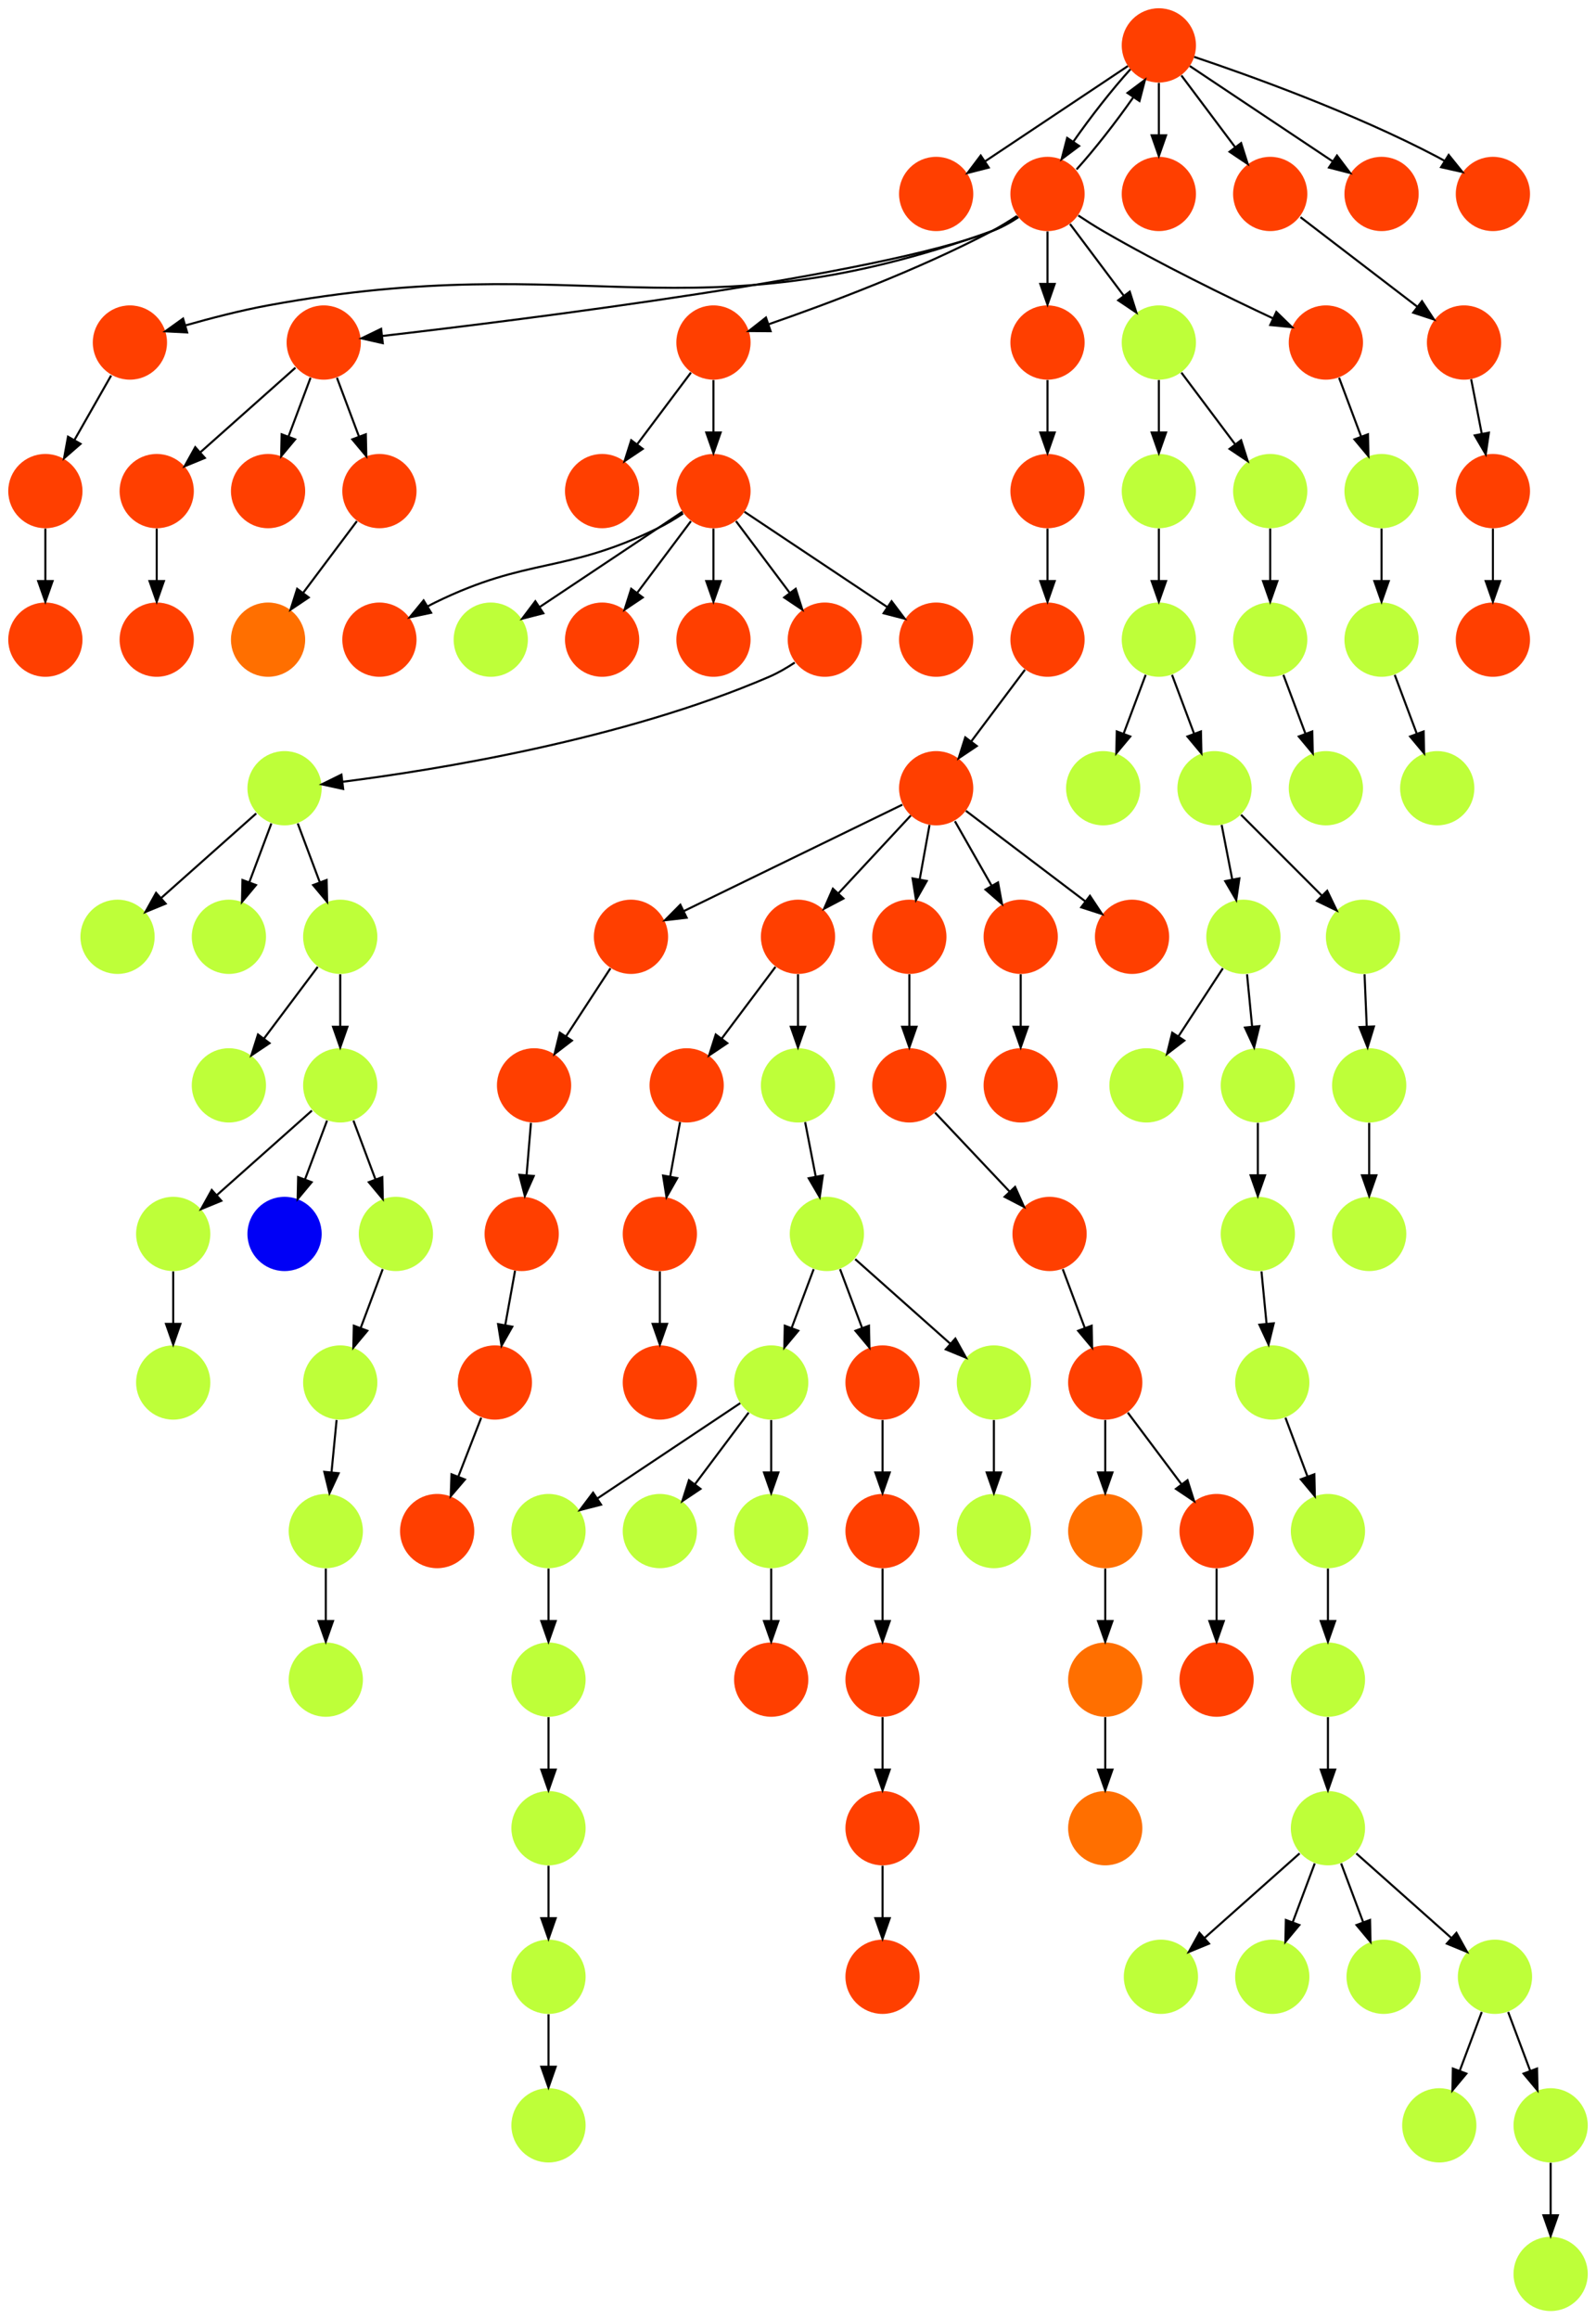 <?xml version="1.0" encoding="UTF-8" standalone="no"?>
<!DOCTYPE svg PUBLIC "-//W3C//DTD SVG 1.1//EN"
 "http://www.w3.org/Graphics/SVG/1.1/DTD/svg11.dtd">
<!-- Generated by graphviz version 2.40.1 (20161225.0304)
 -->
<!-- Title: %3 Pages: 1 -->
<svg width="774pt" height="1124pt"
 viewBox="0.00 0.00 774.00 1124.00" xmlns="http://www.w3.org/2000/svg" xmlns:xlink="http://www.w3.org/1999/xlink">
<g id="graph0" class="graph" transform="scale(1 1) rotate(0) translate(4 1120)">
<title>%3</title>
<polygon fill="#ffffff" stroke="transparent" points="-4,4 -4,-1120 770,-1120 770,4 -4,4"/>
<!-- 0 -->
<g id="node1" class="node">
<title>0</title>
<g id="a_node1"><a xlink:title="T">
<ellipse fill="#ff3f00" stroke="#000000" stroke-width="0" cx="558" cy="-1098" rx="18" ry="18"/>
</a>
</g>
</g>
<!-- 1 -->
<g id="node2" class="node">
<title>1</title>
<g id="a_node2"><a xlink:title="T">
<ellipse fill="#ff3f00" stroke="#000000" stroke-width="0" cx="450" cy="-1026" rx="18" ry="18"/>
</a>
</g>
</g>
<!-- 0&#45;&gt;1 -->
<g id="edge22" class="edge">
<title>0&#45;&gt;1</title>
<path fill="none" stroke="#000000" d="M542.983,-1087.989C525.03,-1076.02 494.767,-1055.845 473.66,-1041.774"/>
<polygon fill="#000000" stroke="#000000" points="475.5,-1038.793 465.238,-1036.158 471.617,-1044.618 475.5,-1038.793"/>
</g>
<!-- 3 -->
<g id="node4" class="node">
<title>3</title>
<g id="a_node4"><a xlink:title="T">
<ellipse fill="#ff3f00" stroke="#000000" stroke-width="0" cx="504" cy="-1026" rx="18" ry="18"/>
</a>
</g>
</g>
<!-- 0&#45;&gt;3 -->
<g id="edge89" class="edge">
<title>0&#45;&gt;3</title>
<path fill="none" stroke="#000000" d="M544.209,-1086.432C535.57,-1076.964 524.814,-1063.226 516.456,-1051.241"/>
<polygon fill="#000000" stroke="#000000" points="519.34,-1049.258 510.858,-1042.909 513.53,-1053.162 519.34,-1049.258"/>
</g>
<!-- 13 -->
<g id="node14" class="node">
<title>13</title>
<g id="a_node14"><a xlink:title="T">
<ellipse fill="#ff3f00" stroke="#000000" stroke-width="0" cx="558" cy="-1026" rx="18" ry="18"/>
</a>
</g>
</g>
<!-- 0&#45;&gt;13 -->
<g id="edge111" class="edge">
<title>0&#45;&gt;13</title>
<path fill="none" stroke="#000000" d="M558,-1079.831C558,-1072.131 558,-1062.974 558,-1054.417"/>
<polygon fill="#000000" stroke="#000000" points="561.5,-1054.413 558,-1044.413 554.5,-1054.413 561.5,-1054.413"/>
</g>
<!-- 63 -->
<g id="node64" class="node">
<title>63</title>
<g id="a_node64"><a xlink:title="T">
<ellipse fill="#ff3f00" stroke="#000000" stroke-width="0" cx="612" cy="-1026" rx="18" ry="18"/>
</a>
</g>
</g>
<!-- 0&#45;&gt;63 -->
<g id="edge75" class="edge">
<title>0&#45;&gt;63</title>
<path fill="none" stroke="#000000" d="M568.928,-1083.43C576.393,-1073.475 586.437,-1060.084 594.947,-1048.737"/>
<polygon fill="#000000" stroke="#000000" points="597.889,-1050.649 601.088,-1040.549 592.288,-1046.449 597.889,-1050.649"/>
</g>
<!-- 64 -->
<g id="node65" class="node">
<title>64</title>
<g id="a_node65"><a xlink:title="T">
<ellipse fill="#ff3f00" stroke="#000000" stroke-width="0" cx="666" cy="-1026" rx="18" ry="18"/>
</a>
</g>
</g>
<!-- 0&#45;&gt;64 -->
<g id="edge54" class="edge">
<title>0&#45;&gt;64</title>
<path fill="none" stroke="#000000" d="M573.017,-1087.989C590.97,-1076.02 621.232,-1055.845 642.34,-1041.774"/>
<polygon fill="#000000" stroke="#000000" points="644.383,-1044.618 650.762,-1036.158 640.5,-1038.793 644.383,-1044.618"/>
</g>
<!-- 65 -->
<g id="node66" class="node">
<title>65</title>
<g id="a_node66"><a xlink:title="T">
<ellipse fill="#ff3f00" stroke="#000000" stroke-width="0" cx="720" cy="-1026" rx="18" ry="18"/>
</a>
</g>
</g>
<!-- 0&#45;&gt;65 -->
<g id="edge58" class="edge">
<title>0&#45;&gt;65</title>
<path fill="none" stroke="#000000" d="M575.127,-1092.434C601.26,-1083.659 652.34,-1065.388 693,-1044 694.15,-1043.395 695.312,-1042.753 696.474,-1042.086"/>
<polygon fill="#000000" stroke="#000000" points="698.556,-1044.913 705.202,-1036.662 694.861,-1038.967 698.556,-1044.913"/>
</g>
<!-- 2 -->
<g id="node3" class="node">
<title>2</title>
<g id="a_node3"><a xlink:title="T">
<ellipse fill="#ff3f00" stroke="#000000" stroke-width="0" cx="59" cy="-954" rx="18" ry="18"/>
</a>
</g>
</g>
<!-- 4 -->
<g id="node5" class="node">
<title>4</title>
<g id="a_node5"><a xlink:title="T">
<ellipse fill="#ff3f00" stroke="#000000" stroke-width="0" cx="18" cy="-882" rx="18" ry="18"/>
</a>
</g>
</g>
<!-- 2&#45;&gt;4 -->
<g id="edge85" class="edge">
<title>2&#45;&gt;4</title>
<path fill="none" stroke="#000000" d="M49.901,-938.021C44.699,-928.886 38.061,-917.229 32.188,-906.916"/>
<polygon fill="#000000" stroke="#000000" points="35.064,-904.892 27.074,-897.934 28.981,-908.356 35.064,-904.892"/>
</g>
<!-- 3&#45;&gt;0 -->
<g id="edge51" class="edge">
<title>3&#45;&gt;0</title>
<path fill="none" stroke="#000000" d="M518.083,-1037.889C526.652,-1047.324 537.232,-1060.847 545.488,-1072.679"/>
<polygon fill="#000000" stroke="#000000" points="542.797,-1074.949 551.276,-1081.301 548.608,-1071.047 542.797,-1074.949"/>
</g>
<!-- 3&#45;&gt;2 -->
<g id="edge14" class="edge">
<title>3&#45;&gt;2</title>
<path fill="none" stroke="#000000" d="M489.844,-1014.71C485.891,-1012.089 481.453,-1009.601 477,-1008 329.428,-954.949 280.219,-1000.435 126,-972 112.716,-969.551 98.213,-965.793 86.108,-962.343"/>
<polygon fill="#000000" stroke="#000000" points="86.759,-958.887 76.179,-959.432 84.79,-965.604 86.759,-958.887"/>
</g>
<!-- 8 -->
<g id="node9" class="node">
<title>8</title>
<g id="a_node9"><a xlink:title="T">
<ellipse fill="#ff3f00" stroke="#000000" stroke-width="0" cx="153" cy="-954" rx="18" ry="18"/>
</a>
</g>
</g>
<!-- 3&#45;&gt;8 -->
<g id="edge112" class="edge">
<title>3&#45;&gt;8</title>
<path fill="none" stroke="#000000" d="M489.773,-1014.899C485.82,-1012.276 481.401,-1009.74 477,-1008 423.013,-986.651 249.95,-965.103 181.374,-957.177"/>
<polygon fill="#000000" stroke="#000000" points="181.632,-953.684 171.299,-956.024 180.836,-960.638 181.632,-953.684"/>
</g>
<!-- 21 -->
<g id="node22" class="node">
<title>21</title>
<g id="a_node22"><a xlink:title="T">
<ellipse fill="#ff3f00" stroke="#000000" stroke-width="0" cx="342" cy="-954" rx="18" ry="18"/>
</a>
</g>
</g>
<!-- 3&#45;&gt;21 -->
<g id="edge53" class="edge">
<title>3&#45;&gt;21</title>
<path fill="none" stroke="#000000" d="M489.202,-1015.338C485.328,-1012.77 481.089,-1010.151 477,-1008 440.946,-989.035 396.699,-972.521 368.917,-962.905"/>
<polygon fill="#000000" stroke="#000000" points="369.721,-959.481 359.127,-959.566 367.462,-966.107 369.721,-959.481"/>
</g>
<!-- 30 -->
<g id="node31" class="node">
<title>30</title>
<g id="a_node31"><a xlink:title="T">
<ellipse fill="#ff3f00" stroke="#000000" stroke-width="0" cx="504" cy="-954" rx="18" ry="18"/>
</a>
</g>
</g>
<!-- 3&#45;&gt;30 -->
<g id="edge101" class="edge">
<title>3&#45;&gt;30</title>
<path fill="none" stroke="#000000" d="M504,-1007.831C504,-1000.131 504,-990.974 504,-982.417"/>
<polygon fill="#000000" stroke="#000000" points="507.5,-982.413 504,-972.413 500.5,-982.413 507.5,-982.413"/>
</g>
<!-- 31 -->
<g id="node32" class="node">
<title>31</title>
<g id="a_node32"><a xlink:title="N">
<ellipse fill="#beff39" stroke="#000000" stroke-width="0" cx="558" cy="-954" rx="18" ry="18"/>
</a>
</g>
</g>
<!-- 3&#45;&gt;31 -->
<g id="edge64" class="edge">
<title>3&#45;&gt;31</title>
<path fill="none" stroke="#000000" d="M514.928,-1011.43C522.393,-1001.475 532.437,-988.084 540.947,-976.737"/>
<polygon fill="#000000" stroke="#000000" points="543.889,-978.649 547.088,-968.549 538.288,-974.449 543.889,-978.649"/>
</g>
<!-- 40 -->
<g id="node41" class="node">
<title>40</title>
<g id="a_node41"><a xlink:title="T">
<ellipse fill="#ff3f00" stroke="#000000" stroke-width="0" cx="639" cy="-954" rx="18" ry="18"/>
</a>
</g>
</g>
<!-- 3&#45;&gt;40 -->
<g id="edge18" class="edge">
<title>3&#45;&gt;40</title>
<path fill="none" stroke="#000000" d="M518.927,-1015.571C522.798,-1012.999 527.005,-1010.319 531,-1008 558.482,-992.052 591.28,-976.059 613.466,-965.665"/>
<polygon fill="#000000" stroke="#000000" points="614.973,-968.824 622.567,-961.437 612.023,-962.476 614.973,-968.824"/>
</g>
<!-- 36 -->
<g id="node37" class="node">
<title>36</title>
<g id="a_node37"><a xlink:title="T">
<ellipse fill="#ff3f00" stroke="#000000" stroke-width="0" cx="18" cy="-810" rx="18" ry="18"/>
</a>
</g>
</g>
<!-- 4&#45;&gt;36 -->
<g id="edge2" class="edge">
<title>4&#45;&gt;36</title>
<path fill="none" stroke="#000000" d="M18,-863.831C18,-856.131 18,-846.974 18,-838.417"/>
<polygon fill="#000000" stroke="#000000" points="21.5,-838.413 18,-828.413 14.5,-838.413 21.5,-838.413"/>
</g>
<!-- 5 -->
<g id="node6" class="node">
<title>5</title>
<g id="a_node6"><a xlink:title="N">
<ellipse fill="#beff39" stroke="#000000" stroke-width="0" cx="53" cy="-666" rx="18" ry="18"/>
</a>
</g>
</g>
<!-- 6 -->
<g id="node7" class="node">
<title>6</title>
<g id="a_node7"><a xlink:title="N">
<ellipse fill="#beff39" stroke="#000000" stroke-width="0" cx="639" cy="-738" rx="18" ry="18"/>
</a>
</g>
</g>
<!-- 7 -->
<g id="node8" class="node">
<title>7</title>
<g id="a_node8"><a xlink:title="N">
<ellipse fill="#beff39" stroke="#000000" stroke-width="0" cx="748" cy="-18" rx="18" ry="18"/>
</a>
</g>
</g>
<!-- 20 -->
<g id="node21" class="node">
<title>20</title>
<g id="a_node21"><a xlink:title="T">
<ellipse fill="#ff3f00" stroke="#000000" stroke-width="0" cx="72" cy="-882" rx="18" ry="18"/>
</a>
</g>
</g>
<!-- 8&#45;&gt;20 -->
<g id="edge92" class="edge">
<title>8&#45;&gt;20</title>
<path fill="none" stroke="#000000" d="M139.26,-941.786C126.616,-930.547 107.674,-913.71 93.11,-900.765"/>
<polygon fill="#000000" stroke="#000000" points="95.337,-898.061 85.538,-894.033 90.686,-903.293 95.337,-898.061"/>
</g>
<!-- 34 -->
<g id="node35" class="node">
<title>34</title>
<g id="a_node35"><a xlink:title="T">
<ellipse fill="#ff3f00" stroke="#000000" stroke-width="0" cx="126" cy="-882" rx="18" ry="18"/>
</a>
</g>
</g>
<!-- 8&#45;&gt;34 -->
<g id="edge77" class="edge">
<title>8&#45;&gt;34</title>
<path fill="none" stroke="#000000" d="M146.601,-936.937C143.407,-928.419 139.471,-917.923 135.898,-908.395"/>
<polygon fill="#000000" stroke="#000000" points="139.141,-907.075 132.353,-898.941 132.587,-909.533 139.141,-907.075"/>
</g>
<!-- 35 -->
<g id="node36" class="node">
<title>35</title>
<g id="a_node36"><a xlink:title="T">
<ellipse fill="#ff3f00" stroke="#000000" stroke-width="0" cx="180" cy="-882" rx="18" ry="18"/>
</a>
</g>
</g>
<!-- 8&#45;&gt;35 -->
<g id="edge29" class="edge">
<title>8&#45;&gt;35</title>
<path fill="none" stroke="#000000" d="M159.399,-936.937C162.593,-928.419 166.529,-917.923 170.102,-908.395"/>
<polygon fill="#000000" stroke="#000000" points="173.413,-909.533 173.647,-898.941 166.859,-907.075 173.413,-909.533"/>
</g>
<!-- 9 -->
<g id="node10" class="node">
<title>9</title>
<g id="a_node10"><a xlink:title="N">
<ellipse fill="#beff39" stroke="#000000" stroke-width="0" cx="552" cy="-594" rx="18" ry="18"/>
</a>
</g>
</g>
<!-- 10 -->
<g id="node11" class="node">
<title>10</title>
<g id="a_node11"><a xlink:title="N">
<ellipse fill="#beff39" stroke="#000000" stroke-width="0" cx="640" cy="-234" rx="18" ry="18"/>
</a>
</g>
</g>
<!-- 17 -->
<g id="node18" class="node">
<title>17</title>
<g id="a_node18"><a xlink:title="N">
<ellipse fill="#beff39" stroke="#000000" stroke-width="0" cx="559" cy="-162" rx="18" ry="18"/>
</a>
</g>
</g>
<!-- 10&#45;&gt;17 -->
<g id="edge1" class="edge">
<title>10&#45;&gt;17</title>
<path fill="none" stroke="#000000" d="M626.26,-221.786C613.616,-210.547 594.674,-193.71 580.11,-180.765"/>
<polygon fill="#000000" stroke="#000000" points="582.337,-178.061 572.538,-174.033 577.687,-183.293 582.337,-178.061"/>
</g>
<!-- 22 -->
<g id="node23" class="node">
<title>22</title>
<g id="a_node23"><a xlink:title="N">
<ellipse fill="#beff39" stroke="#000000" stroke-width="0" cx="613" cy="-162" rx="18" ry="18"/>
</a>
</g>
</g>
<!-- 10&#45;&gt;22 -->
<g id="edge97" class="edge">
<title>10&#45;&gt;22</title>
<path fill="none" stroke="#000000" d="M633.601,-216.937C630.407,-208.419 626.471,-197.923 622.898,-188.395"/>
<polygon fill="#000000" stroke="#000000" points="626.141,-187.075 619.353,-178.94 619.587,-189.533 626.141,-187.075"/>
</g>
<!-- 38 -->
<g id="node39" class="node">
<title>38</title>
<g id="a_node39"><a xlink:title="N">
<ellipse fill="#beff39" stroke="#000000" stroke-width="0" cx="667" cy="-162" rx="18" ry="18"/>
</a>
</g>
</g>
<!-- 10&#45;&gt;38 -->
<g id="edge62" class="edge">
<title>10&#45;&gt;38</title>
<path fill="none" stroke="#000000" d="M646.399,-216.937C649.593,-208.419 653.529,-197.923 657.102,-188.395"/>
<polygon fill="#000000" stroke="#000000" points="660.413,-189.533 660.647,-178.94 653.859,-187.075 660.413,-189.533"/>
</g>
<!-- 70 -->
<g id="node71" class="node">
<title>70</title>
<g id="a_node71"><a xlink:title="N">
<ellipse fill="#beff39" stroke="#000000" stroke-width="0" cx="721" cy="-162" rx="18" ry="18"/>
</a>
</g>
</g>
<!-- 10&#45;&gt;70 -->
<g id="edge98" class="edge">
<title>10&#45;&gt;70</title>
<path fill="none" stroke="#000000" d="M653.74,-221.786C666.384,-210.547 685.326,-193.71 699.89,-180.765"/>
<polygon fill="#000000" stroke="#000000" points="702.313,-183.293 707.462,-174.033 697.663,-178.061 702.313,-183.293"/>
</g>
<!-- 11 -->
<g id="node12" class="node">
<title>11</title>
<g id="a_node12"><a xlink:title="N">
<ellipse fill="#beff39" stroke="#000000" stroke-width="0" cx="558" cy="-882" rx="18" ry="18"/>
</a>
</g>
</g>
<!-- 15 -->
<g id="node16" class="node">
<title>15</title>
<g id="a_node16"><a xlink:title="N">
<ellipse fill="#beff39" stroke="#000000" stroke-width="0" cx="558" cy="-810" rx="18" ry="18"/>
</a>
</g>
</g>
<!-- 11&#45;&gt;15 -->
<g id="edge27" class="edge">
<title>11&#45;&gt;15</title>
<path fill="none" stroke="#000000" d="M558,-863.831C558,-856.131 558,-846.974 558,-838.417"/>
<polygon fill="#000000" stroke="#000000" points="561.5,-838.413 558,-828.413 554.5,-838.413 561.5,-838.413"/>
</g>
<!-- 12 -->
<g id="node13" class="node">
<title>12</title>
<g id="a_node13"><a xlink:title="T">
<ellipse fill="#ff3f00" stroke="#000000" stroke-width="0" cx="288" cy="-882" rx="18" ry="18"/>
</a>
</g>
</g>
<!-- 14 -->
<g id="node15" class="node">
<title>14</title>
<g id="a_node15"><a xlink:title="N">
<ellipse fill="#beff39" stroke="#000000" stroke-width="0" cx="640" cy="-306" rx="18" ry="18"/>
</a>
</g>
</g>
<!-- 14&#45;&gt;10 -->
<g id="edge68" class="edge">
<title>14&#45;&gt;10</title>
<path fill="none" stroke="#000000" d="M640,-287.831C640,-280.131 640,-270.974 640,-262.417"/>
<polygon fill="#000000" stroke="#000000" points="643.5,-262.413 640,-252.413 636.5,-262.413 643.5,-262.413"/>
</g>
<!-- 19 -->
<g id="node20" class="node">
<title>19</title>
<g id="a_node20"><a xlink:title="N">
<ellipse fill="#beff39" stroke="#000000" stroke-width="0" cx="531" cy="-738" rx="18" ry="18"/>
</a>
</g>
</g>
<!-- 15&#45;&gt;19 -->
<g id="edge34" class="edge">
<title>15&#45;&gt;19</title>
<path fill="none" stroke="#000000" d="M551.601,-792.937C548.407,-784.419 544.471,-773.923 540.898,-764.395"/>
<polygon fill="#000000" stroke="#000000" points="544.141,-763.075 537.353,-754.941 537.587,-765.533 544.141,-763.075"/>
</g>
<!-- 29 -->
<g id="node30" class="node">
<title>29</title>
<g id="a_node30"><a xlink:title="N">
<ellipse fill="#beff39" stroke="#000000" stroke-width="0" cx="585" cy="-738" rx="18" ry="18"/>
</a>
</g>
</g>
<!-- 15&#45;&gt;29 -->
<g id="edge19" class="edge">
<title>15&#45;&gt;29</title>
<path fill="none" stroke="#000000" d="M564.399,-792.937C567.593,-784.419 571.529,-773.923 575.102,-764.395"/>
<polygon fill="#000000" stroke="#000000" points="578.413,-765.533 578.647,-754.941 571.859,-763.075 578.413,-765.533"/>
</g>
<!-- 16 -->
<g id="node17" class="node">
<title>16</title>
<g id="a_node17"><a xlink:title="N">
<ellipse fill="#beff39" stroke="#000000" stroke-width="0" cx="693" cy="-738" rx="18" ry="18"/>
</a>
</g>
</g>
<!-- 18 -->
<g id="node19" class="node">
<title>18</title>
<g id="a_node19"><a xlink:title="N">
<ellipse fill="#beff39" stroke="#000000" stroke-width="0" cx="599" cy="-666" rx="18" ry="18"/>
</a>
</g>
</g>
<!-- 18&#45;&gt;9 -->
<g id="edge11" class="edge">
<title>18&#45;&gt;9</title>
<path fill="none" stroke="#000000" d="M589.033,-650.731C582.801,-641.185 574.644,-628.689 567.572,-617.855"/>
<polygon fill="#000000" stroke="#000000" points="570.35,-615.708 561.953,-609.247 564.489,-619.534 570.35,-615.708"/>
</g>
<!-- 39 -->
<g id="node40" class="node">
<title>39</title>
<g id="a_node40"><a xlink:title="N">
<ellipse fill="#beff39" stroke="#000000" stroke-width="0" cx="606" cy="-594" rx="18" ry="18"/>
</a>
</g>
</g>
<!-- 18&#45;&gt;39 -->
<g id="edge102" class="edge">
<title>18&#45;&gt;39</title>
<path fill="none" stroke="#000000" d="M600.766,-647.831C601.515,-640.131 602.405,-630.974 603.237,-622.417"/>
<polygon fill="#000000" stroke="#000000" points="606.726,-622.705 604.21,-612.413 599.759,-622.028 606.726,-622.705"/>
</g>
<!-- 43 -->
<g id="node44" class="node">
<title>43</title>
<g id="a_node44"><a xlink:title="T">
<ellipse fill="#ff3f00" stroke="#000000" stroke-width="0" cx="72" cy="-810" rx="18" ry="18"/>
</a>
</g>
</g>
<!-- 20&#45;&gt;43 -->
<g id="edge52" class="edge">
<title>20&#45;&gt;43</title>
<path fill="none" stroke="#000000" d="M72,-863.831C72,-856.131 72,-846.974 72,-838.417"/>
<polygon fill="#000000" stroke="#000000" points="75.5,-838.413 72,-828.413 68.5,-838.413 75.5,-838.413"/>
</g>
<!-- 21&#45;&gt;12 -->
<g id="edge12" class="edge">
<title>21&#45;&gt;12</title>
<path fill="none" stroke="#000000" d="M331.072,-939.43C323.607,-929.475 313.563,-916.084 305.053,-904.737"/>
<polygon fill="#000000" stroke="#000000" points="307.712,-902.449 298.911,-896.549 302.111,-906.649 307.712,-902.449"/>
</g>
<!-- 42 -->
<g id="node43" class="node">
<title>42</title>
<g id="a_node43"><a xlink:title="T">
<ellipse fill="#ff3f00" stroke="#000000" stroke-width="0" cx="342" cy="-882" rx="18" ry="18"/>
</a>
</g>
</g>
<!-- 21&#45;&gt;42 -->
<g id="edge55" class="edge">
<title>21&#45;&gt;42</title>
<path fill="none" stroke="#000000" d="M342,-935.831C342,-928.131 342,-918.974 342,-910.417"/>
<polygon fill="#000000" stroke="#000000" points="345.5,-910.413 342,-900.413 338.5,-910.413 345.5,-910.413"/>
</g>
<!-- 23 -->
<g id="node24" class="node">
<title>23</title>
<g id="a_node24"><a xlink:title="N">
<ellipse fill="#beff39" stroke="#000000" stroke-width="0" cx="640" cy="-378" rx="18" ry="18"/>
</a>
</g>
</g>
<!-- 23&#45;&gt;14 -->
<g id="edge103" class="edge">
<title>23&#45;&gt;14</title>
<path fill="none" stroke="#000000" d="M640,-359.831C640,-352.131 640,-342.974 640,-334.417"/>
<polygon fill="#000000" stroke="#000000" points="643.5,-334.413 640,-324.413 636.5,-334.413 643.5,-334.413"/>
</g>
<!-- 24 -->
<g id="node25" class="node">
<title>24</title>
<g id="a_node25"><a xlink:title="N">
<ellipse fill="#beff39" stroke="#000000" stroke-width="0" cx="660" cy="-522" rx="18" ry="18"/>
</a>
</g>
</g>
<!-- 25 -->
<g id="node26" class="node">
<title>25</title>
<g id="a_node26"><a xlink:title="N">
<ellipse fill="#beff39" stroke="#000000" stroke-width="0" cx="660" cy="-594" rx="18" ry="18"/>
</a>
</g>
</g>
<!-- 25&#45;&gt;24 -->
<g id="edge79" class="edge">
<title>25&#45;&gt;24</title>
<path fill="none" stroke="#000000" d="M660,-575.831C660,-568.131 660,-558.974 660,-550.417"/>
<polygon fill="#000000" stroke="#000000" points="663.5,-550.413 660,-540.413 656.5,-550.413 663.5,-550.413"/>
</g>
<!-- 26 -->
<g id="node27" class="node">
<title>26</title>
<g id="a_node27"><a xlink:title="N">
<ellipse fill="#beff39" stroke="#000000" stroke-width="0" cx="612" cy="-810" rx="18" ry="18"/>
</a>
</g>
</g>
<!-- 26&#45;&gt;6 -->
<g id="edge6" class="edge">
<title>26&#45;&gt;6</title>
<path fill="none" stroke="#000000" d="M618.399,-792.937C621.593,-784.419 625.529,-773.923 629.102,-764.395"/>
<polygon fill="#000000" stroke="#000000" points="632.413,-765.533 632.647,-754.941 625.859,-763.075 632.413,-765.533"/>
</g>
<!-- 27 -->
<g id="node28" class="node">
<title>27</title>
<g id="a_node28"><a xlink:title="N">
<ellipse fill="#beff39" stroke="#000000" stroke-width="0" cx="666" cy="-810" rx="18" ry="18"/>
</a>
</g>
</g>
<!-- 27&#45;&gt;16 -->
<g id="edge39" class="edge">
<title>27&#45;&gt;16</title>
<path fill="none" stroke="#000000" d="M672.399,-792.937C675.593,-784.419 679.529,-773.923 683.102,-764.395"/>
<polygon fill="#000000" stroke="#000000" points="686.413,-765.533 686.647,-754.941 679.859,-763.075 686.413,-765.533"/>
</g>
<!-- 28 -->
<g id="node29" class="node">
<title>28</title>
<g id="a_node29"><a xlink:title="N">
<ellipse fill="#beff39" stroke="#000000" stroke-width="0" cx="613" cy="-450" rx="18" ry="18"/>
</a>
</g>
</g>
<!-- 28&#45;&gt;23 -->
<g id="edge61" class="edge">
<title>28&#45;&gt;23</title>
<path fill="none" stroke="#000000" d="M619.399,-432.937C622.593,-424.419 626.529,-413.923 630.102,-404.395"/>
<polygon fill="#000000" stroke="#000000" points="633.413,-405.533 633.647,-394.94 626.859,-403.075 633.413,-405.533"/>
</g>
<!-- 29&#45;&gt;18 -->
<g id="edge91" class="edge">
<title>29&#45;&gt;18</title>
<path fill="none" stroke="#000000" d="M588.461,-720.202C590.009,-712.241 591.87,-702.667 593.595,-693.796"/>
<polygon fill="#000000" stroke="#000000" points="597.058,-694.327 595.531,-683.842 590.186,-692.991 597.058,-694.327"/>
</g>
<!-- 33 -->
<g id="node34" class="node">
<title>33</title>
<g id="a_node34"><a xlink:title="N">
<ellipse fill="#beff39" stroke="#000000" stroke-width="0" cx="657" cy="-666" rx="18" ry="18"/>
</a>
</g>
</g>
<!-- 29&#45;&gt;33 -->
<g id="edge42" class="edge">
<title>29&#45;&gt;33</title>
<path fill="none" stroke="#000000" d="M597.872,-725.128C608.725,-714.275 624.441,-698.559 636.943,-686.057"/>
<polygon fill="#000000" stroke="#000000" points="639.643,-688.307 644.239,-678.761 634.693,-683.357 639.643,-688.307"/>
</g>
<!-- 80 -->
<g id="node81" class="node">
<title>80</title>
<g id="a_node81"><a xlink:title="T">
<ellipse fill="#ff3f00" stroke="#000000" stroke-width="0" cx="504" cy="-882" rx="18" ry="18"/>
</a>
</g>
</g>
<!-- 30&#45;&gt;80 -->
<g id="edge88" class="edge">
<title>30&#45;&gt;80</title>
<path fill="none" stroke="#000000" d="M504,-935.831C504,-928.131 504,-918.974 504,-910.417"/>
<polygon fill="#000000" stroke="#000000" points="507.5,-910.413 504,-900.413 500.5,-910.413 507.5,-910.413"/>
</g>
<!-- 31&#45;&gt;11 -->
<g id="edge40" class="edge">
<title>31&#45;&gt;11</title>
<path fill="none" stroke="#000000" d="M558,-935.831C558,-928.131 558,-918.974 558,-910.417"/>
<polygon fill="#000000" stroke="#000000" points="561.5,-910.413 558,-900.413 554.5,-910.413 561.5,-910.413"/>
</g>
<!-- 37 -->
<g id="node38" class="node">
<title>37</title>
<g id="a_node38"><a xlink:title="N">
<ellipse fill="#beff39" stroke="#000000" stroke-width="0" cx="612" cy="-882" rx="18" ry="18"/>
</a>
</g>
</g>
<!-- 31&#45;&gt;37 -->
<g id="edge32" class="edge">
<title>31&#45;&gt;37</title>
<path fill="none" stroke="#000000" d="M568.928,-939.43C576.393,-929.475 586.437,-916.084 594.947,-904.737"/>
<polygon fill="#000000" stroke="#000000" points="597.889,-906.649 601.088,-896.549 592.288,-902.449 597.889,-906.649"/>
</g>
<!-- 32 -->
<g id="node33" class="node">
<title>32</title>
<g id="a_node33"><a xlink:title="N">
<ellipse fill="#beff39" stroke="#000000" stroke-width="0" cx="606" cy="-522" rx="18" ry="18"/>
</a>
</g>
</g>
<!-- 32&#45;&gt;28 -->
<g id="edge13" class="edge">
<title>32&#45;&gt;28</title>
<path fill="none" stroke="#000000" d="M607.766,-503.831C608.515,-496.131 609.405,-486.974 610.237,-478.417"/>
<polygon fill="#000000" stroke="#000000" points="613.726,-478.705 611.21,-468.413 606.759,-478.028 613.726,-478.705"/>
</g>
<!-- 33&#45;&gt;25 -->
<g id="edge15" class="edge">
<title>33&#45;&gt;25</title>
<path fill="none" stroke="#000000" d="M657.757,-647.831C658.078,-640.131 658.459,-630.974 658.816,-622.417"/>
<polygon fill="#000000" stroke="#000000" points="662.313,-622.55 659.233,-612.413 655.319,-622.259 662.313,-622.55"/>
</g>
<!-- 68 -->
<g id="node69" class="node">
<title>68</title>
<g id="a_node69"><a xlink:title="S">
<ellipse fill="#ff6f00" stroke="#000000" stroke-width="0" cx="126" cy="-810" rx="18" ry="18"/>
</a>
</g>
</g>
<!-- 35&#45;&gt;68 -->
<g id="edge76" class="edge">
<title>35&#45;&gt;68</title>
<path fill="none" stroke="#000000" d="M169.072,-867.43C161.607,-857.475 151.563,-844.084 143.053,-832.737"/>
<polygon fill="#000000" stroke="#000000" points="145.712,-830.449 136.911,-824.549 140.112,-834.649 145.712,-830.449"/>
</g>
<!-- 37&#45;&gt;26 -->
<g id="edge10" class="edge">
<title>37&#45;&gt;26</title>
<path fill="none" stroke="#000000" d="M612,-863.831C612,-856.131 612,-846.974 612,-838.417"/>
<polygon fill="#000000" stroke="#000000" points="615.5,-838.413 612,-828.413 608.5,-838.413 615.5,-838.413"/>
</g>
<!-- 39&#45;&gt;32 -->
<g id="edge8" class="edge">
<title>39&#45;&gt;32</title>
<path fill="none" stroke="#000000" d="M606,-575.831C606,-568.131 606,-558.974 606,-550.417"/>
<polygon fill="#000000" stroke="#000000" points="609.5,-550.413 606,-540.413 602.5,-550.413 609.5,-550.413"/>
</g>
<!-- 41 -->
<g id="node42" class="node">
<title>41</title>
<g id="a_node42"><a xlink:title="N">
<ellipse fill="#beff39" stroke="#000000" stroke-width="0" cx="666" cy="-882" rx="18" ry="18"/>
</a>
</g>
</g>
<!-- 40&#45;&gt;41 -->
<g id="edge23" class="edge">
<title>40&#45;&gt;41</title>
<path fill="none" stroke="#000000" d="M645.399,-936.937C648.593,-928.419 652.529,-917.923 656.102,-908.395"/>
<polygon fill="#000000" stroke="#000000" points="659.413,-909.533 659.647,-898.941 652.859,-907.075 659.413,-909.533"/>
</g>
<!-- 41&#45;&gt;27 -->
<g id="edge30" class="edge">
<title>41&#45;&gt;27</title>
<path fill="none" stroke="#000000" d="M666,-863.831C666,-856.131 666,-846.974 666,-838.417"/>
<polygon fill="#000000" stroke="#000000" points="669.5,-838.413 666,-828.413 662.5,-838.413 669.5,-838.413"/>
</g>
<!-- 44 -->
<g id="node45" class="node">
<title>44</title>
<g id="a_node45"><a xlink:title="T">
<ellipse fill="#ff3f00" stroke="#000000" stroke-width="0" cx="180" cy="-810" rx="18" ry="18"/>
</a>
</g>
</g>
<!-- 42&#45;&gt;44 -->
<g id="edge63" class="edge">
<title>42&#45;&gt;44</title>
<path fill="none" stroke="#000000" d="M327.287,-871.17C323.411,-868.606 319.15,-866.03 315,-864 269.548,-841.77 252.452,-850.23 207,-828 205.833,-827.429 204.657,-826.815 203.483,-826.17"/>
<polygon fill="#000000" stroke="#000000" points="205.074,-823.041 194.713,-820.83 201.434,-829.02 205.074,-823.041"/>
</g>
<!-- 45 -->
<g id="node46" class="node">
<title>45</title>
<g id="a_node46"><a xlink:title="N">
<ellipse fill="#beff39" stroke="#000000" stroke-width="0" cx="234" cy="-810" rx="18" ry="18"/>
</a>
</g>
</g>
<!-- 42&#45;&gt;45 -->
<g id="edge99" class="edge">
<title>42&#45;&gt;45</title>
<path fill="none" stroke="#000000" d="M326.983,-871.989C309.03,-860.02 278.767,-839.845 257.66,-825.774"/>
<polygon fill="#000000" stroke="#000000" points="259.5,-822.793 249.238,-820.158 255.617,-828.618 259.5,-822.793"/>
</g>
<!-- 46 -->
<g id="node47" class="node">
<title>46</title>
<g id="a_node47"><a xlink:title="T">
<ellipse fill="#ff3f00" stroke="#000000" stroke-width="0" cx="288" cy="-810" rx="18" ry="18"/>
</a>
</g>
</g>
<!-- 42&#45;&gt;46 -->
<g id="edge113" class="edge">
<title>42&#45;&gt;46</title>
<path fill="none" stroke="#000000" d="M331.072,-867.43C323.607,-857.475 313.563,-844.084 305.053,-832.737"/>
<polygon fill="#000000" stroke="#000000" points="307.712,-830.449 298.911,-824.549 302.111,-834.649 307.712,-830.449"/>
</g>
<!-- 48 -->
<g id="node49" class="node">
<title>48</title>
<g id="a_node49"><a xlink:title="T">
<ellipse fill="#ff3f00" stroke="#000000" stroke-width="0" cx="342" cy="-810" rx="18" ry="18"/>
</a>
</g>
</g>
<!-- 42&#45;&gt;48 -->
<g id="edge46" class="edge">
<title>42&#45;&gt;48</title>
<path fill="none" stroke="#000000" d="M342,-863.831C342,-856.131 342,-846.974 342,-838.417"/>
<polygon fill="#000000" stroke="#000000" points="345.5,-838.413 342,-828.413 338.5,-838.413 345.5,-838.413"/>
</g>
<!-- 51 -->
<g id="node52" class="node">
<title>51</title>
<g id="a_node52"><a xlink:title="T">
<ellipse fill="#ff3f00" stroke="#000000" stroke-width="0" cx="396" cy="-810" rx="18" ry="18"/>
</a>
</g>
</g>
<!-- 42&#45;&gt;51 -->
<g id="edge17" class="edge">
<title>42&#45;&gt;51</title>
<path fill="none" stroke="#000000" d="M352.928,-867.43C360.393,-857.475 370.437,-844.084 378.947,-832.737"/>
<polygon fill="#000000" stroke="#000000" points="381.889,-834.649 385.089,-824.549 376.288,-830.449 381.889,-834.649"/>
</g>
<!-- 67 -->
<g id="node68" class="node">
<title>67</title>
<g id="a_node68"><a xlink:title="T">
<ellipse fill="#ff3f00" stroke="#000000" stroke-width="0" cx="450" cy="-810" rx="18" ry="18"/>
</a>
</g>
</g>
<!-- 42&#45;&gt;67 -->
<g id="edge28" class="edge">
<title>42&#45;&gt;67</title>
<path fill="none" stroke="#000000" d="M357.017,-871.989C374.97,-860.02 405.233,-839.845 426.34,-825.774"/>
<polygon fill="#000000" stroke="#000000" points="428.383,-828.618 434.762,-820.158 424.5,-822.793 428.383,-828.618"/>
</g>
<!-- 47 -->
<g id="node48" class="node">
<title>47</title>
<g id="a_node48"><a xlink:title="N">
<ellipse fill="#beff39" stroke="#000000" stroke-width="0" cx="107" cy="-594" rx="18" ry="18"/>
</a>
</g>
</g>
<!-- 49 -->
<g id="node50" class="node">
<title>49</title>
<g id="a_node50"><a xlink:title="N">
<ellipse fill="#beff39" stroke="#000000" stroke-width="0" cx="80" cy="-522" rx="18" ry="18"/>
</a>
</g>
</g>
<!-- 55 -->
<g id="node56" class="node">
<title>55</title>
<g id="a_node56"><a xlink:title="N">
<ellipse fill="#beff39" stroke="#000000" stroke-width="0" cx="80" cy="-450" rx="18" ry="18"/>
</a>
</g>
</g>
<!-- 49&#45;&gt;55 -->
<g id="edge49" class="edge">
<title>49&#45;&gt;55</title>
<path fill="none" stroke="#000000" d="M80,-503.831C80,-496.131 80,-486.974 80,-478.417"/>
<polygon fill="#000000" stroke="#000000" points="83.5,-478.413 80,-468.413 76.5,-478.413 83.5,-478.413"/>
</g>
<!-- 50 -->
<g id="node51" class="node">
<title>50</title>
<g id="a_node51"><a xlink:title="N">
<ellipse fill="#beff39" stroke="#000000" stroke-width="0" cx="154" cy="-306" rx="18" ry="18"/>
</a>
</g>
</g>
<!-- 59 -->
<g id="node60" class="node">
<title>59</title>
<g id="a_node60"><a xlink:title="N">
<ellipse fill="#beff39" stroke="#000000" stroke-width="0" cx="134" cy="-738" rx="18" ry="18"/>
</a>
</g>
</g>
<!-- 51&#45;&gt;59 -->
<g id="edge26" class="edge">
<title>51&#45;&gt;59</title>
<path fill="none" stroke="#000000" d="M381.416,-798.891C377.537,-796.332 373.242,-793.828 369,-792 297.998,-761.399 207.128,-746.845 162.014,-741.112"/>
<polygon fill="#000000" stroke="#000000" points="162.431,-737.637 152.08,-739.9 161.583,-744.586 162.431,-737.637"/>
</g>
<!-- 52 -->
<g id="node53" class="node">
<title>52</title>
<g id="a_node53"><a xlink:title="N">
<ellipse fill="#beff39" stroke="#000000" stroke-width="0" cx="154" cy="-378" rx="18" ry="18"/>
</a>
</g>
</g>
<!-- 52&#45;&gt;50 -->
<g id="edge65" class="edge">
<title>52&#45;&gt;50</title>
<path fill="none" stroke="#000000" d="M154,-359.831C154,-352.131 154,-342.974 154,-334.417"/>
<polygon fill="#000000" stroke="#000000" points="157.5,-334.413 154,-324.413 150.5,-334.413 157.5,-334.413"/>
</g>
<!-- 53 -->
<g id="node54" class="node">
<title>53</title>
<g id="a_node54"><a xlink:title="N">
<ellipse fill="#beff39" stroke="#000000" stroke-width="0" cx="107" cy="-666" rx="18" ry="18"/>
</a>
</g>
</g>
<!-- 54 -->
<g id="node55" class="node">
<title>54</title>
<g id="a_node55"><a xlink:title="N">
<ellipse fill="#beff39" stroke="#000000" stroke-width="0" cx="161" cy="-666" rx="18" ry="18"/>
</a>
</g>
</g>
<!-- 54&#45;&gt;47 -->
<g id="edge73" class="edge">
<title>54&#45;&gt;47</title>
<path fill="none" stroke="#000000" d="M150.072,-651.43C142.607,-641.475 132.563,-628.084 124.053,-616.737"/>
<polygon fill="#000000" stroke="#000000" points="126.712,-614.449 117.912,-608.549 121.112,-618.649 126.712,-614.449"/>
</g>
<!-- 56 -->
<g id="node57" class="node">
<title>56</title>
<g id="a_node57"><a xlink:title="N">
<ellipse fill="#beff39" stroke="#000000" stroke-width="0" cx="161" cy="-594" rx="18" ry="18"/>
</a>
</g>
</g>
<!-- 54&#45;&gt;56 -->
<g id="edge70" class="edge">
<title>54&#45;&gt;56</title>
<path fill="none" stroke="#000000" d="M161,-647.831C161,-640.131 161,-630.974 161,-622.417"/>
<polygon fill="#000000" stroke="#000000" points="164.5,-622.413 161,-612.413 157.5,-622.413 164.5,-622.413"/>
</g>
<!-- 56&#45;&gt;49 -->
<g id="edge41" class="edge">
<title>56&#45;&gt;49</title>
<path fill="none" stroke="#000000" d="M147.26,-581.786C134.616,-570.547 115.674,-553.71 101.11,-540.765"/>
<polygon fill="#000000" stroke="#000000" points="103.337,-538.061 93.538,-534.033 98.686,-543.293 103.337,-538.061"/>
</g>
<!-- 57 -->
<g id="node58" class="node">
<title>57</title>
<g id="a_node58"><a xlink:title="D">
<ellipse fill="#0000f6" stroke="#000000" stroke-width="0" cx="134" cy="-522" rx="18" ry="18"/>
</a>
</g>
</g>
<!-- 56&#45;&gt;57 -->
<g id="edge93" class="edge">
<title>56&#45;&gt;57</title>
<path fill="none" stroke="#000000" d="M154.601,-576.937C151.407,-568.419 147.471,-557.923 143.898,-548.395"/>
<polygon fill="#000000" stroke="#000000" points="147.141,-547.075 140.353,-538.941 140.587,-549.533 147.141,-547.075"/>
</g>
<!-- 60 -->
<g id="node61" class="node">
<title>60</title>
<g id="a_node61"><a xlink:title="N">
<ellipse fill="#beff39" stroke="#000000" stroke-width="0" cx="188" cy="-522" rx="18" ry="18"/>
</a>
</g>
</g>
<!-- 56&#45;&gt;60 -->
<g id="edge86" class="edge">
<title>56&#45;&gt;60</title>
<path fill="none" stroke="#000000" d="M167.399,-576.937C170.593,-568.419 174.529,-557.923 178.102,-548.395"/>
<polygon fill="#000000" stroke="#000000" points="181.413,-549.533 181.647,-538.941 174.859,-547.075 181.413,-549.533"/>
</g>
<!-- 58 -->
<g id="node59" class="node">
<title>58</title>
<g id="a_node59"><a xlink:title="N">
<ellipse fill="#beff39" stroke="#000000" stroke-width="0" cx="161" cy="-450" rx="18" ry="18"/>
</a>
</g>
</g>
<!-- 58&#45;&gt;52 -->
<g id="edge109" class="edge">
<title>58&#45;&gt;52</title>
<path fill="none" stroke="#000000" d="M159.234,-431.831C158.485,-424.131 157.595,-414.974 156.763,-406.417"/>
<polygon fill="#000000" stroke="#000000" points="160.242,-406.028 155.79,-396.413 153.274,-406.705 160.242,-406.028"/>
</g>
<!-- 59&#45;&gt;5 -->
<g id="edge104" class="edge">
<title>59&#45;&gt;5</title>
<path fill="none" stroke="#000000" d="M120.26,-725.786C107.616,-714.547 88.674,-697.71 74.11,-684.765"/>
<polygon fill="#000000" stroke="#000000" points="76.337,-682.061 66.538,-678.033 71.686,-687.293 76.337,-682.061"/>
</g>
<!-- 59&#45;&gt;53 -->
<g id="edge71" class="edge">
<title>59&#45;&gt;53</title>
<path fill="none" stroke="#000000" d="M127.601,-720.937C124.407,-712.419 120.471,-701.923 116.898,-692.395"/>
<polygon fill="#000000" stroke="#000000" points="120.141,-691.075 113.353,-682.941 113.587,-693.533 120.141,-691.075"/>
</g>
<!-- 59&#45;&gt;54 -->
<g id="edge57" class="edge">
<title>59&#45;&gt;54</title>
<path fill="none" stroke="#000000" d="M140.399,-720.937C143.593,-712.419 147.529,-701.923 151.102,-692.395"/>
<polygon fill="#000000" stroke="#000000" points="154.413,-693.533 154.647,-682.941 147.859,-691.075 154.413,-693.533"/>
</g>
<!-- 60&#45;&gt;58 -->
<g id="edge44" class="edge">
<title>60&#45;&gt;58</title>
<path fill="none" stroke="#000000" d="M181.601,-504.937C178.407,-496.419 174.471,-485.923 170.898,-476.395"/>
<polygon fill="#000000" stroke="#000000" points="174.141,-475.075 167.353,-466.94 167.587,-477.533 174.141,-475.075"/>
</g>
<!-- 61 -->
<g id="node62" class="node">
<title>61</title>
<g id="a_node62"><a xlink:title="T">
<ellipse fill="#ff3f00" stroke="#000000" stroke-width="0" cx="720" cy="-882" rx="18" ry="18"/>
</a>
</g>
</g>
<!-- 62 -->
<g id="node63" class="node">
<title>62</title>
<g id="a_node63"><a xlink:title="T">
<ellipse fill="#ff3f00" stroke="#000000" stroke-width="0" cx="720" cy="-810" rx="18" ry="18"/>
</a>
</g>
</g>
<!-- 61&#45;&gt;62 -->
<g id="edge9" class="edge">
<title>61&#45;&gt;62</title>
<path fill="none" stroke="#000000" d="M720,-863.831C720,-856.131 720,-846.974 720,-838.417"/>
<polygon fill="#000000" stroke="#000000" points="723.5,-838.413 720,-828.413 716.5,-838.413 723.5,-838.413"/>
</g>
<!-- 66 -->
<g id="node67" class="node">
<title>66</title>
<g id="a_node67"><a xlink:title="T">
<ellipse fill="#ff3f00" stroke="#000000" stroke-width="0" cx="706" cy="-954" rx="18" ry="18"/>
</a>
</g>
</g>
<!-- 63&#45;&gt;66 -->
<g id="edge43" class="edge">
<title>63&#45;&gt;66</title>
<path fill="none" stroke="#000000" d="M626.688,-1014.75C641.864,-1003.126 665.751,-984.829 683.348,-971.35"/>
<polygon fill="#000000" stroke="#000000" points="685.605,-974.03 691.416,-965.171 681.349,-968.473 685.605,-974.03"/>
</g>
<!-- 66&#45;&gt;61 -->
<g id="edge90" class="edge">
<title>66&#45;&gt;61</title>
<path fill="none" stroke="#000000" d="M709.461,-936.202C711.009,-928.241 712.87,-918.667 714.595,-909.796"/>
<polygon fill="#000000" stroke="#000000" points="718.058,-910.327 716.531,-899.842 711.186,-908.991 718.058,-910.327"/>
</g>
<!-- 69 -->
<g id="node70" class="node">
<title>69</title>
<g id="a_node70"><a xlink:title="N">
<ellipse fill="#beff39" stroke="#000000" stroke-width="0" cx="694" cy="-90" rx="18" ry="18"/>
</a>
</g>
</g>
<!-- 70&#45;&gt;69 -->
<g id="edge45" class="edge">
<title>70&#45;&gt;69</title>
<path fill="none" stroke="#000000" d="M714.601,-144.937C711.407,-136.419 707.471,-125.923 703.898,-116.395"/>
<polygon fill="#000000" stroke="#000000" points="707.141,-115.075 700.353,-106.941 700.587,-117.533 707.141,-115.075"/>
</g>
<!-- 71 -->
<g id="node72" class="node">
<title>71</title>
<g id="a_node72"><a xlink:title="N">
<ellipse fill="#beff39" stroke="#000000" stroke-width="0" cx="748" cy="-90" rx="18" ry="18"/>
</a>
</g>
</g>
<!-- 70&#45;&gt;71 -->
<g id="edge105" class="edge">
<title>70&#45;&gt;71</title>
<path fill="none" stroke="#000000" d="M727.399,-144.937C730.593,-136.419 734.529,-125.923 738.102,-116.395"/>
<polygon fill="#000000" stroke="#000000" points="741.413,-117.533 741.647,-106.941 734.859,-115.075 741.413,-117.533"/>
</g>
<!-- 71&#45;&gt;7 -->
<g id="edge100" class="edge">
<title>71&#45;&gt;7</title>
<path fill="none" stroke="#000000" d="M748,-71.831C748,-64.131 748,-54.974 748,-46.417"/>
<polygon fill="#000000" stroke="#000000" points="751.5,-46.413 748,-36.413 744.5,-46.413 751.5,-46.413"/>
</g>
<!-- 72 -->
<g id="node73" class="node">
<title>72</title>
<g id="a_node73"><a xlink:title="N">
<ellipse fill="#beff39" stroke="#000000" stroke-width="0" cx="370" cy="-450" rx="18" ry="18"/>
</a>
</g>
</g>
<!-- 73 -->
<g id="node74" class="node">
<title>73</title>
<g id="a_node74"><a xlink:title="N">
<ellipse fill="#beff39" stroke="#000000" stroke-width="0" cx="262" cy="-378" rx="18" ry="18"/>
</a>
</g>
</g>
<!-- 72&#45;&gt;73 -->
<g id="edge4" class="edge">
<title>72&#45;&gt;73</title>
<path fill="none" stroke="#000000" d="M354.983,-439.989C337.03,-428.02 306.767,-407.845 285.66,-393.774"/>
<polygon fill="#000000" stroke="#000000" points="287.5,-390.793 277.238,-388.158 283.617,-396.618 287.5,-390.793"/>
</g>
<!-- 78 -->
<g id="node79" class="node">
<title>78</title>
<g id="a_node79"><a xlink:title="N">
<ellipse fill="#beff39" stroke="#000000" stroke-width="0" cx="316" cy="-378" rx="18" ry="18"/>
</a>
</g>
</g>
<!-- 72&#45;&gt;78 -->
<g id="edge59" class="edge">
<title>72&#45;&gt;78</title>
<path fill="none" stroke="#000000" d="M359.072,-435.43C351.607,-425.475 341.563,-412.084 333.053,-400.737"/>
<polygon fill="#000000" stroke="#000000" points="335.712,-398.449 326.911,-392.549 330.111,-402.649 335.712,-398.449"/>
</g>
<!-- 92 -->
<g id="node93" class="node">
<title>92</title>
<g id="a_node93"><a xlink:title="N">
<ellipse fill="#beff39" stroke="#000000" stroke-width="0" cx="370" cy="-378" rx="18" ry="18"/>
</a>
</g>
</g>
<!-- 72&#45;&gt;92 -->
<g id="edge5" class="edge">
<title>72&#45;&gt;92</title>
<path fill="none" stroke="#000000" d="M370,-431.831C370,-424.131 370,-414.974 370,-406.417"/>
<polygon fill="#000000" stroke="#000000" points="373.5,-406.413 370,-396.413 366.5,-406.413 373.5,-406.413"/>
</g>
<!-- 86 -->
<g id="node87" class="node">
<title>86</title>
<g id="a_node87"><a xlink:title="N">
<ellipse fill="#beff39" stroke="#000000" stroke-width="0" cx="262" cy="-306" rx="18" ry="18"/>
</a>
</g>
</g>
<!-- 73&#45;&gt;86 -->
<g id="edge33" class="edge">
<title>73&#45;&gt;86</title>
<path fill="none" stroke="#000000" d="M262,-359.831C262,-352.131 262,-342.974 262,-334.417"/>
<polygon fill="#000000" stroke="#000000" points="265.5,-334.413 262,-324.413 258.5,-334.413 265.5,-334.413"/>
</g>
<!-- 74 -->
<g id="node75" class="node">
<title>74</title>
<g id="a_node75"><a xlink:title="T">
<ellipse fill="#ff3f00" stroke="#000000" stroke-width="0" cx="424" cy="-306" rx="18" ry="18"/>
</a>
</g>
</g>
<!-- 94 -->
<g id="node95" class="node">
<title>94</title>
<g id="a_node95"><a xlink:title="T">
<ellipse fill="#ff3f00" stroke="#000000" stroke-width="0" cx="424" cy="-234" rx="18" ry="18"/>
</a>
</g>
</g>
<!-- 74&#45;&gt;94 -->
<g id="edge7" class="edge">
<title>74&#45;&gt;94</title>
<path fill="none" stroke="#000000" d="M424,-287.831C424,-280.131 424,-270.974 424,-262.417"/>
<polygon fill="#000000" stroke="#000000" points="427.5,-262.413 424,-252.413 420.5,-262.413 427.5,-262.413"/>
</g>
<!-- 75 -->
<g id="node76" class="node">
<title>75</title>
<g id="a_node76"><a xlink:title="T">
<ellipse fill="#ff3f00" stroke="#000000" stroke-width="0" cx="208" cy="-378" rx="18" ry="18"/>
</a>
</g>
</g>
<!-- 76 -->
<g id="node77" class="node">
<title>76</title>
<g id="a_node77"><a xlink:title="T">
<ellipse fill="#ff3f00" stroke="#000000" stroke-width="0" cx="302" cy="-666" rx="18" ry="18"/>
</a>
</g>
</g>
<!-- 83 -->
<g id="node84" class="node">
<title>83</title>
<g id="a_node84"><a xlink:title="T">
<ellipse fill="#ff3f00" stroke="#000000" stroke-width="0" cx="255" cy="-594" rx="18" ry="18"/>
</a>
</g>
</g>
<!-- 76&#45;&gt;83 -->
<g id="edge47" class="edge">
<title>76&#45;&gt;83</title>
<path fill="none" stroke="#000000" d="M292.033,-650.731C285.801,-641.185 277.644,-628.689 270.572,-617.855"/>
<polygon fill="#000000" stroke="#000000" points="273.35,-615.708 264.953,-609.247 267.489,-619.534 273.35,-615.708"/>
</g>
<!-- 77 -->
<g id="node78" class="node">
<title>77</title>
<g id="a_node78"><a xlink:title="T">
<ellipse fill="#ff3f00" stroke="#000000" stroke-width="0" cx="316" cy="-522" rx="18" ry="18"/>
</a>
</g>
</g>
<!-- 84 -->
<g id="node85" class="node">
<title>84</title>
<g id="a_node85"><a xlink:title="T">
<ellipse fill="#ff3f00" stroke="#000000" stroke-width="0" cx="316" cy="-450" rx="18" ry="18"/>
</a>
</g>
</g>
<!-- 77&#45;&gt;84 -->
<g id="edge66" class="edge">
<title>77&#45;&gt;84</title>
<path fill="none" stroke="#000000" d="M316,-503.831C316,-496.131 316,-486.974 316,-478.417"/>
<polygon fill="#000000" stroke="#000000" points="319.5,-478.413 316,-468.413 312.5,-478.413 319.5,-478.413"/>
</g>
<!-- 79 -->
<g id="node80" class="node">
<title>79</title>
<g id="a_node80"><a xlink:title="T">
<ellipse fill="#ff3f00" stroke="#000000" stroke-width="0" cx="424" cy="-450" rx="18" ry="18"/>
</a>
</g>
</g>
<!-- 93 -->
<g id="node94" class="node">
<title>93</title>
<g id="a_node94"><a xlink:title="T">
<ellipse fill="#ff3f00" stroke="#000000" stroke-width="0" cx="424" cy="-378" rx="18" ry="18"/>
</a>
</g>
</g>
<!-- 79&#45;&gt;93 -->
<g id="edge74" class="edge">
<title>79&#45;&gt;93</title>
<path fill="none" stroke="#000000" d="M424,-431.831C424,-424.131 424,-414.974 424,-406.417"/>
<polygon fill="#000000" stroke="#000000" points="427.5,-406.413 424,-396.413 420.5,-406.413 427.5,-406.413"/>
</g>
<!-- 88 -->
<g id="node89" class="node">
<title>88</title>
<g id="a_node89"><a xlink:title="T">
<ellipse fill="#ff3f00" stroke="#000000" stroke-width="0" cx="504" cy="-810" rx="18" ry="18"/>
</a>
</g>
</g>
<!-- 80&#45;&gt;88 -->
<g id="edge36" class="edge">
<title>80&#45;&gt;88</title>
<path fill="none" stroke="#000000" d="M504,-863.831C504,-856.131 504,-846.974 504,-838.417"/>
<polygon fill="#000000" stroke="#000000" points="507.5,-838.413 504,-828.413 500.5,-838.413 507.5,-838.413"/>
</g>
<!-- 81 -->
<g id="node82" class="node">
<title>81</title>
<g id="a_node82"><a xlink:title="T">
<ellipse fill="#ff3f00" stroke="#000000" stroke-width="0" cx="370" cy="-306" rx="18" ry="18"/>
</a>
</g>
</g>
<!-- 82 -->
<g id="node83" class="node">
<title>82</title>
<g id="a_node83"><a xlink:title="T">
<ellipse fill="#ff3f00" stroke="#000000" stroke-width="0" cx="437" cy="-594" rx="18" ry="18"/>
</a>
</g>
</g>
<!-- 99 -->
<g id="node100" class="node">
<title>99</title>
<g id="a_node100"><a xlink:title="T">
<ellipse fill="#ff3f00" stroke="#000000" stroke-width="0" cx="505" cy="-522" rx="18" ry="18"/>
</a>
</g>
</g>
<!-- 82&#45;&gt;99 -->
<g id="edge69" class="edge">
<title>82&#45;&gt;99</title>
<path fill="none" stroke="#000000" d="M449.472,-580.794C459.537,-570.137 473.877,-554.953 485.463,-542.686"/>
<polygon fill="#000000" stroke="#000000" points="488.285,-544.795 492.607,-535.122 483.196,-539.989 488.285,-544.795"/>
</g>
<!-- 85 -->
<g id="node86" class="node">
<title>85</title>
<g id="a_node86"><a xlink:title="T">
<ellipse fill="#ff3f00" stroke="#000000" stroke-width="0" cx="249" cy="-522" rx="18" ry="18"/>
</a>
</g>
</g>
<!-- 83&#45;&gt;85 -->
<g id="edge84" class="edge">
<title>83&#45;&gt;85</title>
<path fill="none" stroke="#000000" d="M253.486,-575.831C252.844,-568.131 252.081,-558.974 251.368,-550.417"/>
<polygon fill="#000000" stroke="#000000" points="254.853,-550.088 250.534,-540.413 247.877,-550.669 254.853,-550.088"/>
</g>
<!-- 87 -->
<g id="node88" class="node">
<title>87</title>
<g id="a_node88"><a xlink:title="T">
<ellipse fill="#ff3f00" stroke="#000000" stroke-width="0" cx="236" cy="-450" rx="18" ry="18"/>
</a>
</g>
</g>
<!-- 85&#45;&gt;87 -->
<g id="edge16" class="edge">
<title>85&#45;&gt;87</title>
<path fill="none" stroke="#000000" d="M245.786,-504.202C244.349,-496.241 242.62,-486.667 241.019,-477.796"/>
<polygon fill="#000000" stroke="#000000" points="244.443,-477.062 239.222,-467.842 237.554,-478.305 244.443,-477.062"/>
</g>
<!-- 89 -->
<g id="node90" class="node">
<title>89</title>
<g id="a_node90"><a xlink:title="N">
<ellipse fill="#beff39" stroke="#000000" stroke-width="0" cx="262" cy="-234" rx="18" ry="18"/>
</a>
</g>
</g>
<!-- 86&#45;&gt;89 -->
<g id="edge108" class="edge">
<title>86&#45;&gt;89</title>
<path fill="none" stroke="#000000" d="M262,-287.831C262,-280.131 262,-270.974 262,-262.417"/>
<polygon fill="#000000" stroke="#000000" points="265.5,-262.413 262,-252.413 258.5,-262.413 265.5,-262.413"/>
</g>
<!-- 87&#45;&gt;75 -->
<g id="edge37" class="edge">
<title>87&#45;&gt;75</title>
<path fill="none" stroke="#000000" d="M229.364,-432.937C226.052,-424.419 221.97,-413.923 218.265,-404.395"/>
<polygon fill="#000000" stroke="#000000" points="221.475,-402.992 214.588,-394.94 214.951,-405.529 221.475,-402.992"/>
</g>
<!-- 107 -->
<g id="node108" class="node">
<title>107</title>
<g id="a_node108"><a xlink:title="T">
<ellipse fill="#ff3f00" stroke="#000000" stroke-width="0" cx="450" cy="-738" rx="18" ry="18"/>
</a>
</g>
</g>
<!-- 88&#45;&gt;107 -->
<g id="edge96" class="edge">
<title>88&#45;&gt;107</title>
<path fill="none" stroke="#000000" d="M493.072,-795.43C485.607,-785.475 475.563,-772.084 467.053,-760.737"/>
<polygon fill="#000000" stroke="#000000" points="469.712,-758.449 460.911,-752.549 464.111,-762.649 469.712,-758.449"/>
</g>
<!-- 104 -->
<g id="node105" class="node">
<title>104</title>
<g id="a_node105"><a xlink:title="N">
<ellipse fill="#beff39" stroke="#000000" stroke-width="0" cx="262" cy="-162" rx="18" ry="18"/>
</a>
</g>
</g>
<!-- 89&#45;&gt;104 -->
<g id="edge83" class="edge">
<title>89&#45;&gt;104</title>
<path fill="none" stroke="#000000" d="M262,-215.831C262,-208.131 262,-198.974 262,-190.417"/>
<polygon fill="#000000" stroke="#000000" points="265.5,-190.413 262,-180.413 258.5,-190.413 265.5,-190.413"/>
</g>
<!-- 90 -->
<g id="node91" class="node">
<title>90</title>
<g id="a_node91"><a xlink:title="T">
<ellipse fill="#ff3f00" stroke="#000000" stroke-width="0" cx="329" cy="-594" rx="18" ry="18"/>
</a>
</g>
</g>
<!-- 90&#45;&gt;77 -->
<g id="edge106" class="edge">
<title>90&#45;&gt;77</title>
<path fill="none" stroke="#000000" d="M325.786,-576.202C324.349,-568.241 322.62,-558.667 321.019,-549.796"/>
<polygon fill="#000000" stroke="#000000" points="324.443,-549.062 319.222,-539.842 317.554,-550.305 324.443,-549.062"/>
</g>
<!-- 91 -->
<g id="node92" class="node">
<title>91</title>
<g id="a_node92"><a xlink:title="N">
<ellipse fill="#beff39" stroke="#000000" stroke-width="0" cx="397" cy="-522" rx="18" ry="18"/>
</a>
</g>
</g>
<!-- 91&#45;&gt;72 -->
<g id="edge82" class="edge">
<title>91&#45;&gt;72</title>
<path fill="none" stroke="#000000" d="M390.601,-504.937C387.407,-496.419 383.471,-485.923 379.898,-476.395"/>
<polygon fill="#000000" stroke="#000000" points="383.141,-475.075 376.353,-466.94 376.587,-477.533 383.141,-475.075"/>
</g>
<!-- 91&#45;&gt;79 -->
<g id="edge31" class="edge">
<title>91&#45;&gt;79</title>
<path fill="none" stroke="#000000" d="M403.399,-504.937C406.593,-496.419 410.529,-485.923 414.102,-476.395"/>
<polygon fill="#000000" stroke="#000000" points="417.413,-477.533 417.647,-466.94 410.859,-475.075 417.413,-477.533"/>
</g>
<!-- 105 -->
<g id="node106" class="node">
<title>105</title>
<g id="a_node106"><a xlink:title="N">
<ellipse fill="#beff39" stroke="#000000" stroke-width="0" cx="478" cy="-450" rx="18" ry="18"/>
</a>
</g>
</g>
<!-- 91&#45;&gt;105 -->
<g id="edge67" class="edge">
<title>91&#45;&gt;105</title>
<path fill="none" stroke="#000000" d="M410.74,-509.786C423.384,-498.547 442.326,-481.71 456.89,-468.765"/>
<polygon fill="#000000" stroke="#000000" points="459.313,-471.293 464.462,-462.033 454.663,-466.061 459.313,-471.293"/>
</g>
<!-- 92&#45;&gt;81 -->
<g id="edge78" class="edge">
<title>92&#45;&gt;81</title>
<path fill="none" stroke="#000000" d="M370,-359.831C370,-352.131 370,-342.974 370,-334.417"/>
<polygon fill="#000000" stroke="#000000" points="373.5,-334.413 370,-324.413 366.5,-334.413 373.5,-334.413"/>
</g>
<!-- 93&#45;&gt;74 -->
<g id="edge25" class="edge">
<title>93&#45;&gt;74</title>
<path fill="none" stroke="#000000" d="M424,-359.831C424,-352.131 424,-342.974 424,-334.417"/>
<polygon fill="#000000" stroke="#000000" points="427.5,-334.413 424,-324.413 420.5,-334.413 427.5,-334.413"/>
</g>
<!-- 112 -->
<g id="node113" class="node">
<title>112</title>
<g id="a_node113"><a xlink:title="T">
<ellipse fill="#ff3f00" stroke="#000000" stroke-width="0" cx="424" cy="-162" rx="18" ry="18"/>
</a>
</g>
</g>
<!-- 94&#45;&gt;112 -->
<g id="edge94" class="edge">
<title>94&#45;&gt;112</title>
<path fill="none" stroke="#000000" d="M424,-215.831C424,-208.131 424,-198.974 424,-190.417"/>
<polygon fill="#000000" stroke="#000000" points="427.5,-190.413 424,-180.413 420.5,-190.413 427.5,-190.413"/>
</g>
<!-- 95 -->
<g id="node96" class="node">
<title>95</title>
<g id="a_node96"><a xlink:title="S">
<ellipse fill="#ff6f00" stroke="#000000" stroke-width="0" cx="532" cy="-234" rx="18" ry="18"/>
</a>
</g>
</g>
<!-- 96 -->
<g id="node97" class="node">
<title>96</title>
<g id="a_node97"><a xlink:title="T">
<ellipse fill="#ff3f00" stroke="#000000" stroke-width="0" cx="586" cy="-306" rx="18" ry="18"/>
</a>
</g>
</g>
<!-- 97 -->
<g id="node98" class="node">
<title>97</title>
<g id="a_node98"><a xlink:title="T">
<ellipse fill="#ff3f00" stroke="#000000" stroke-width="0" cx="532" cy="-450" rx="18" ry="18"/>
</a>
</g>
</g>
<!-- 100 -->
<g id="node101" class="node">
<title>100</title>
<g id="a_node101"><a xlink:title="S">
<ellipse fill="#ff6f00" stroke="#000000" stroke-width="0" cx="532" cy="-378" rx="18" ry="18"/>
</a>
</g>
</g>
<!-- 97&#45;&gt;100 -->
<g id="edge87" class="edge">
<title>97&#45;&gt;100</title>
<path fill="none" stroke="#000000" d="M532,-431.831C532,-424.131 532,-414.974 532,-406.417"/>
<polygon fill="#000000" stroke="#000000" points="535.5,-406.413 532,-396.413 528.5,-406.413 535.5,-406.413"/>
</g>
<!-- 101 -->
<g id="node102" class="node">
<title>101</title>
<g id="a_node102"><a xlink:title="T">
<ellipse fill="#ff3f00" stroke="#000000" stroke-width="0" cx="586" cy="-378" rx="18" ry="18"/>
</a>
</g>
</g>
<!-- 97&#45;&gt;101 -->
<g id="edge48" class="edge">
<title>97&#45;&gt;101</title>
<path fill="none" stroke="#000000" d="M542.928,-435.43C550.393,-425.475 560.437,-412.084 568.947,-400.737"/>
<polygon fill="#000000" stroke="#000000" points="571.889,-402.649 575.088,-392.549 566.288,-398.449 571.889,-402.649"/>
</g>
<!-- 98 -->
<g id="node99" class="node">
<title>98</title>
<g id="a_node99"><a xlink:title="S">
<ellipse fill="#ff6f00" stroke="#000000" stroke-width="0" cx="532" cy="-306" rx="18" ry="18"/>
</a>
</g>
</g>
<!-- 98&#45;&gt;95 -->
<g id="edge110" class="edge">
<title>98&#45;&gt;95</title>
<path fill="none" stroke="#000000" d="M532,-287.831C532,-280.131 532,-270.974 532,-262.417"/>
<polygon fill="#000000" stroke="#000000" points="535.5,-262.413 532,-252.413 528.5,-262.413 535.5,-262.413"/>
</g>
<!-- 99&#45;&gt;97 -->
<g id="edge38" class="edge">
<title>99&#45;&gt;97</title>
<path fill="none" stroke="#000000" d="M511.399,-504.937C514.593,-496.419 518.529,-485.923 522.102,-476.395"/>
<polygon fill="#000000" stroke="#000000" points="525.413,-477.533 525.647,-466.94 518.859,-475.075 525.413,-477.533"/>
</g>
<!-- 100&#45;&gt;98 -->
<g id="edge56" class="edge">
<title>100&#45;&gt;98</title>
<path fill="none" stroke="#000000" d="M532,-359.831C532,-352.131 532,-342.974 532,-334.417"/>
<polygon fill="#000000" stroke="#000000" points="535.5,-334.413 532,-324.413 528.5,-334.413 535.5,-334.413"/>
</g>
<!-- 101&#45;&gt;96 -->
<g id="edge81" class="edge">
<title>101&#45;&gt;96</title>
<path fill="none" stroke="#000000" d="M586,-359.831C586,-352.131 586,-342.974 586,-334.417"/>
<polygon fill="#000000" stroke="#000000" points="589.5,-334.413 586,-324.413 582.5,-334.413 589.5,-334.413"/>
</g>
<!-- 102 -->
<g id="node103" class="node">
<title>102</title>
<g id="a_node103"><a xlink:title="N">
<ellipse fill="#beff39" stroke="#000000" stroke-width="0" cx="478" cy="-378" rx="18" ry="18"/>
</a>
</g>
</g>
<!-- 103 -->
<g id="node104" class="node">
<title>103</title>
<g id="a_node104"><a xlink:title="N">
<ellipse fill="#beff39" stroke="#000000" stroke-width="0" cx="262" cy="-90" rx="18" ry="18"/>
</a>
</g>
</g>
<!-- 104&#45;&gt;103 -->
<g id="edge20" class="edge">
<title>104&#45;&gt;103</title>
<path fill="none" stroke="#000000" d="M262,-143.831C262,-136.131 262,-126.974 262,-118.417"/>
<polygon fill="#000000" stroke="#000000" points="265.5,-118.413 262,-108.413 258.5,-118.413 265.5,-118.413"/>
</g>
<!-- 105&#45;&gt;102 -->
<g id="edge107" class="edge">
<title>105&#45;&gt;102</title>
<path fill="none" stroke="#000000" d="M478,-431.831C478,-424.131 478,-414.974 478,-406.417"/>
<polygon fill="#000000" stroke="#000000" points="481.5,-406.413 478,-396.413 474.5,-406.413 481.5,-406.413"/>
</g>
<!-- 106 -->
<g id="node107" class="node">
<title>106</title>
<g id="a_node107"><a xlink:title="T">
<ellipse fill="#ff3f00" stroke="#000000" stroke-width="0" cx="383" cy="-666" rx="18" ry="18"/>
</a>
</g>
</g>
<!-- 106&#45;&gt;90 -->
<g id="edge95" class="edge">
<title>106&#45;&gt;90</title>
<path fill="none" stroke="#000000" d="M372.072,-651.43C364.607,-641.475 354.563,-628.084 346.053,-616.737"/>
<polygon fill="#000000" stroke="#000000" points="348.712,-614.449 339.911,-608.549 343.111,-618.649 348.712,-614.449"/>
</g>
<!-- 109 -->
<g id="node110" class="node">
<title>109</title>
<g id="a_node110"><a xlink:title="N">
<ellipse fill="#beff39" stroke="#000000" stroke-width="0" cx="383" cy="-594" rx="18" ry="18"/>
</a>
</g>
</g>
<!-- 106&#45;&gt;109 -->
<g id="edge72" class="edge">
<title>106&#45;&gt;109</title>
<path fill="none" stroke="#000000" d="M383,-647.831C383,-640.131 383,-630.974 383,-622.417"/>
<polygon fill="#000000" stroke="#000000" points="386.5,-622.413 383,-612.413 379.5,-622.413 386.5,-622.413"/>
</g>
<!-- 107&#45;&gt;76 -->
<g id="edge114" class="edge">
<title>107&#45;&gt;76</title>
<path fill="none" stroke="#000000" d="M433.596,-730.02C407.925,-717.531 358.055,-693.27 327.621,-678.464"/>
<polygon fill="#000000" stroke="#000000" points="329.001,-675.244 318.478,-674.016 325.939,-681.538 329.001,-675.244"/>
</g>
<!-- 107&#45;&gt;106 -->
<g id="edge60" class="edge">
<title>107&#45;&gt;106</title>
<path fill="none" stroke="#000000" d="M437.711,-724.794C427.918,-714.27 414.018,-699.332 402.679,-687.147"/>
<polygon fill="#000000" stroke="#000000" points="405.041,-684.548 395.666,-679.611 399.916,-689.316 405.041,-684.548"/>
</g>
<!-- 108 -->
<g id="node109" class="node">
<title>108</title>
<g id="a_node109"><a xlink:title="T">
<ellipse fill="#ff3f00" stroke="#000000" stroke-width="0" cx="437" cy="-666" rx="18" ry="18"/>
</a>
</g>
</g>
<!-- 107&#45;&gt;108 -->
<g id="edge21" class="edge">
<title>107&#45;&gt;108</title>
<path fill="none" stroke="#000000" d="M446.786,-720.202C445.349,-712.241 443.62,-702.667 442.019,-693.796"/>
<polygon fill="#000000" stroke="#000000" points="445.443,-693.062 440.222,-683.842 438.554,-694.305 445.443,-693.062"/>
</g>
<!-- 111 -->
<g id="node112" class="node">
<title>111</title>
<g id="a_node112"><a xlink:title="T">
<ellipse fill="#ff3f00" stroke="#000000" stroke-width="0" cx="491" cy="-666" rx="18" ry="18"/>
</a>
</g>
</g>
<!-- 107&#45;&gt;111 -->
<g id="edge50" class="edge">
<title>107&#45;&gt;111</title>
<path fill="none" stroke="#000000" d="M459.099,-722.021C464.301,-712.886 470.939,-701.229 476.812,-690.916"/>
<polygon fill="#000000" stroke="#000000" points="480.019,-692.356 481.926,-681.934 473.936,-688.892 480.019,-692.356"/>
</g>
<!-- 113 -->
<g id="node114" class="node">
<title>113</title>
<g id="a_node114"><a xlink:title="T">
<ellipse fill="#ff3f00" stroke="#000000" stroke-width="0" cx="545" cy="-666" rx="18" ry="18"/>
</a>
</g>
</g>
<!-- 107&#45;&gt;113 -->
<g id="edge24" class="edge">
<title>107&#45;&gt;113</title>
<path fill="none" stroke="#000000" d="M464.428,-727.065C479.773,-715.435 504.259,-696.877 522.215,-683.269"/>
<polygon fill="#000000" stroke="#000000" points="524.58,-685.868 530.436,-677.038 520.352,-680.289 524.58,-685.868"/>
</g>
<!-- 108&#45;&gt;82 -->
<g id="edge80" class="edge">
<title>108&#45;&gt;82</title>
<path fill="none" stroke="#000000" d="M437,-647.831C437,-640.131 437,-630.974 437,-622.417"/>
<polygon fill="#000000" stroke="#000000" points="440.5,-622.413 437,-612.413 433.5,-622.413 440.5,-622.413"/>
</g>
<!-- 109&#45;&gt;91 -->
<g id="edge3" class="edge">
<title>109&#45;&gt;91</title>
<path fill="none" stroke="#000000" d="M386.461,-576.202C388.009,-568.241 389.87,-558.667 391.595,-549.796"/>
<polygon fill="#000000" stroke="#000000" points="395.058,-550.327 393.531,-539.842 388.186,-548.991 395.058,-550.327"/>
</g>
<!-- 110 -->
<g id="node111" class="node">
<title>110</title>
<g id="a_node111"><a xlink:title="T">
<ellipse fill="#ff3f00" stroke="#000000" stroke-width="0" cx="491" cy="-594" rx="18" ry="18"/>
</a>
</g>
</g>
<!-- 111&#45;&gt;110 -->
<g id="edge35" class="edge">
<title>111&#45;&gt;110</title>
<path fill="none" stroke="#000000" d="M491,-647.831C491,-640.131 491,-630.974 491,-622.417"/>
<polygon fill="#000000" stroke="#000000" points="494.5,-622.413 491,-612.413 487.5,-622.413 494.5,-622.413"/>
</g>
</g>
</svg>
